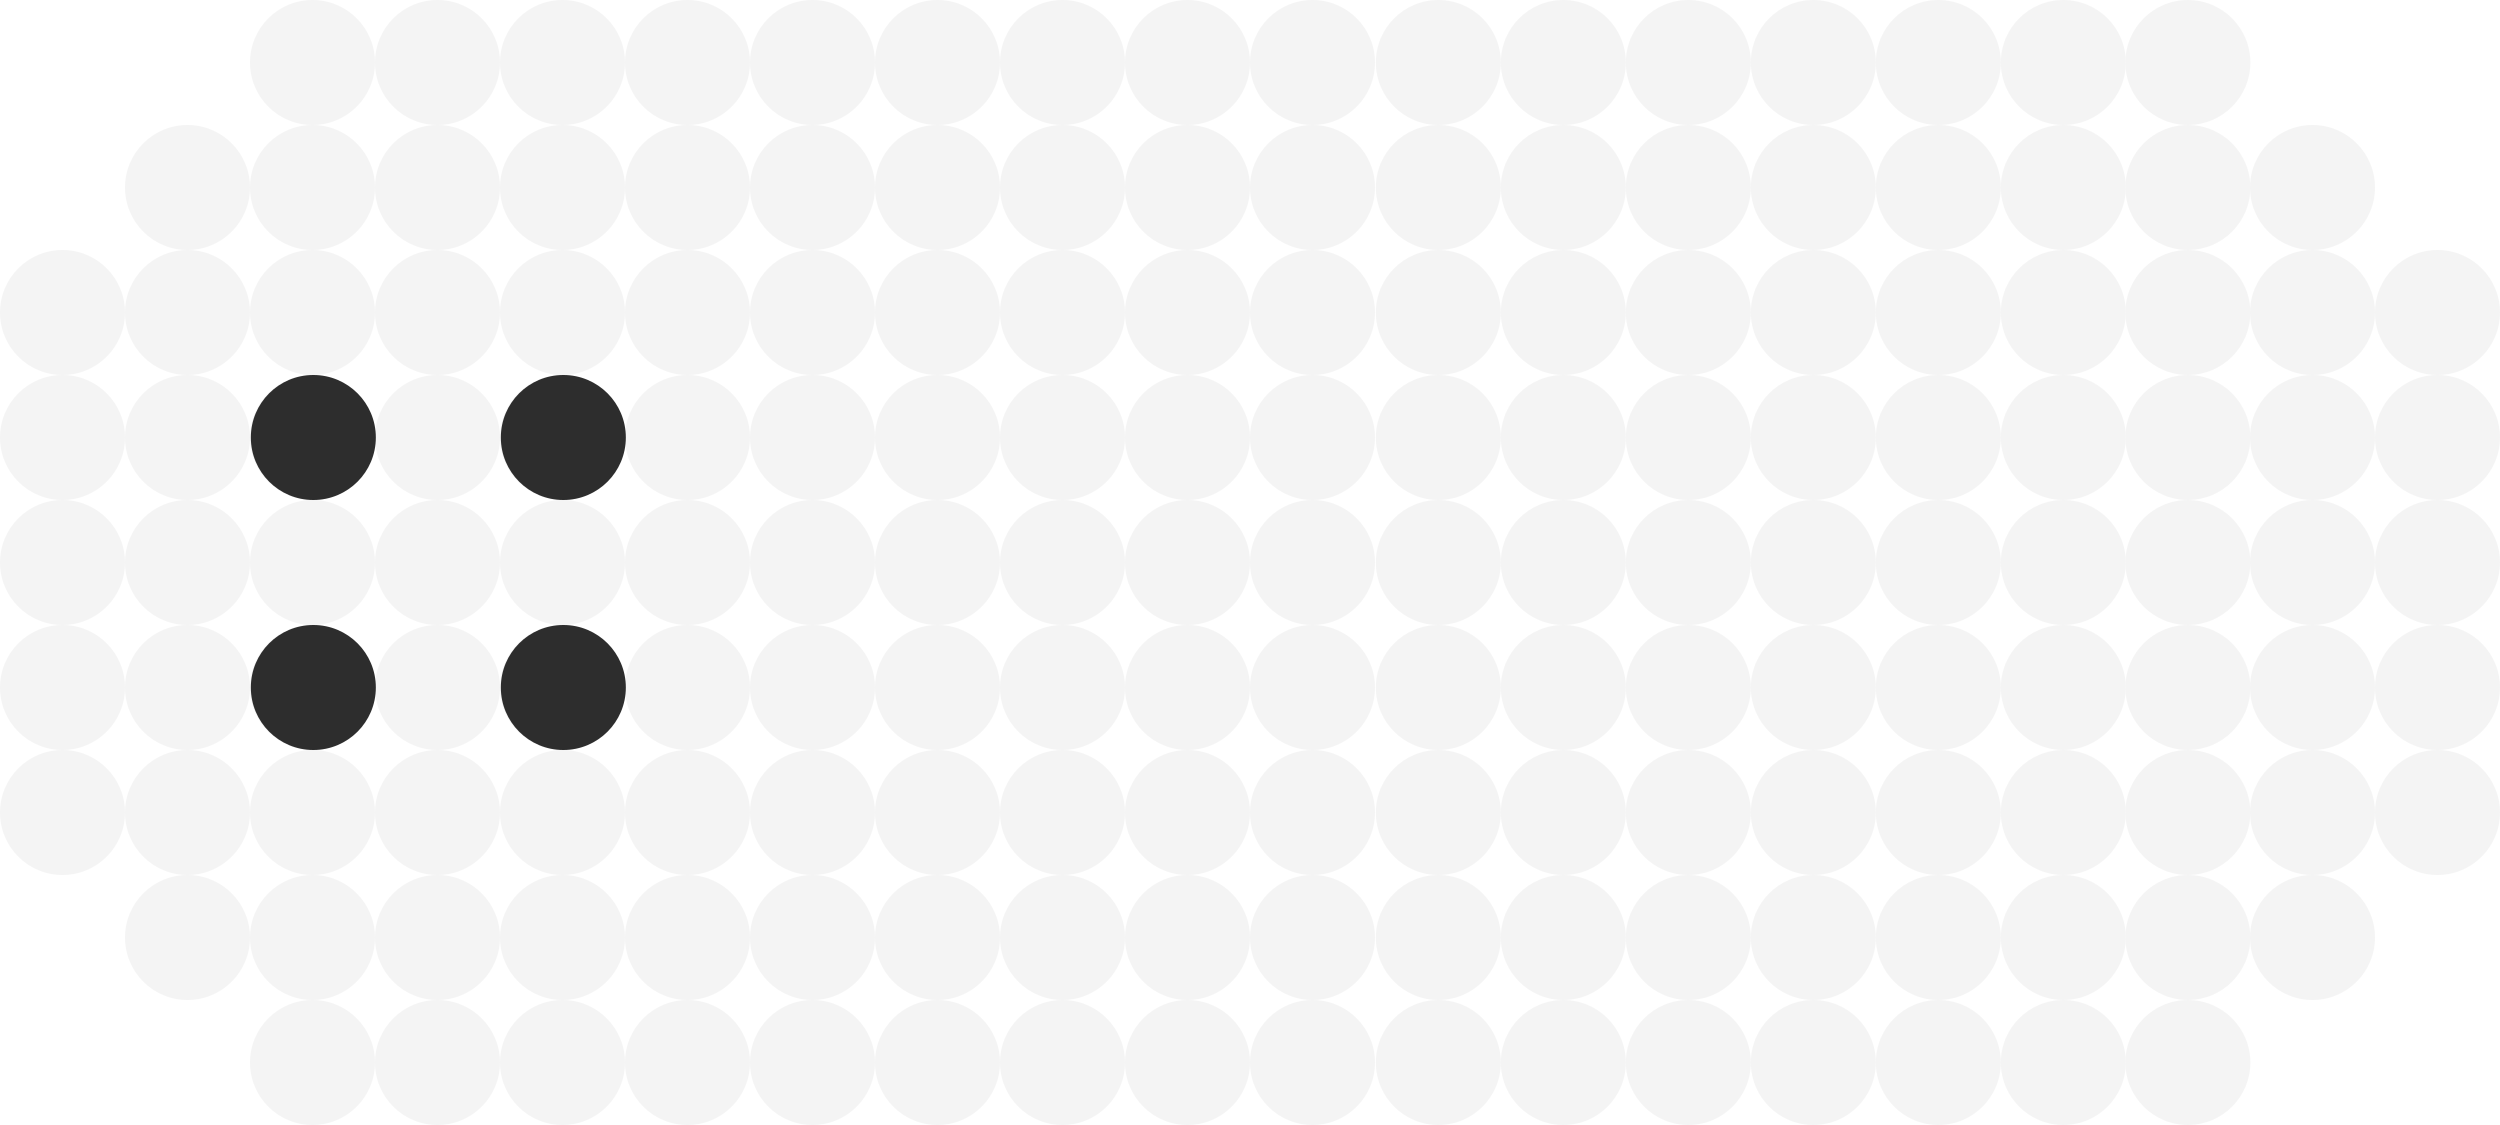 <svg width="80" height="36" viewBox="0 0 80 36" fill="none" xmlns="http://www.w3.org/2000/svg">
<g opacity="0.1">
<circle cx="78" cy="10" r="2" fill="#939393"/>
<circle cx="78" cy="14" r="2" fill="#939393"/>
<circle cx="78" cy="18" r="2" fill="#939393"/>
<circle cx="30" cy="2" r="2" fill="#939393"/>
<circle cx="50.027" cy="2" r="2" fill="#939393"/>
<circle cx="30" cy="6" r="2" fill="#939393"/>
<circle cx="50.027" cy="6" r="2" fill="#939393"/>
<circle cx="30" cy="10" r="2" fill="#939393"/>
<circle cx="50.027" cy="10" r="2" fill="#939393"/>
<circle cx="30" cy="14" r="2" fill="#939393"/>
<circle cx="50.027" cy="14" r="2" fill="#939393"/>
<circle cx="30" cy="18" r="2" fill="#939393"/>
<circle cx="50.027" cy="18" r="2" fill="#939393"/>
<circle cx="30" cy="22" r="2" fill="#939393"/>
<circle cx="50.027" cy="22" r="2" fill="#939393"/>
<circle cx="30" cy="30" r="2" fill="#939393"/>
<circle cx="50.027" cy="30" r="2" fill="#939393"/>
<circle cx="42" cy="2" r="2" fill="#939393"/>
<circle cx="62.027" cy="2" r="2" fill="#939393"/>
<circle cx="42" cy="6" r="2" fill="#939393"/>
<circle cx="62.027" cy="6" r="2" fill="#939393"/>
<circle cx="74" cy="6" r="2" fill="#939393"/>
<circle cx="42" cy="10" r="2" fill="#939393"/>
<circle cx="62.027" cy="10" r="2" fill="#939393"/>
<circle cx="74" cy="10" r="2" fill="#939393"/>
<circle cx="42" cy="14" r="2" fill="#939393"/>
<circle cx="62.027" cy="14" r="2" fill="#939393"/>
<circle cx="74" cy="14" r="2" fill="#939393"/>
<circle cx="42" cy="18" r="2" fill="#939393"/>
<circle cx="62.027" cy="18" r="2" fill="#939393"/>
<circle cx="74" cy="18" r="2" fill="#939393"/>
<circle cx="42" cy="22" r="2" fill="#939393"/>
<circle cx="62.027" cy="22" r="2" fill="#939393"/>
<circle cx="42" cy="30" r="2" fill="#939393"/>
<circle cx="62.027" cy="30" r="2" fill="#939393"/>
<circle cx="74" cy="22" r="2" fill="#939393"/>
<circle cx="74" cy="30" r="2" fill="#939393"/>
<circle cx="74" cy="26" r="2" fill="#939393"/>
<circle cx="78" cy="22" r="2" fill="#939393"/>
<circle cx="78" cy="26" r="2" fill="#939393"/>
<circle cx="26" cy="2" r="2" fill="#939393"/>
<circle cx="46.027" cy="2" r="2" fill="#939393"/>
<circle cx="26" cy="6" r="2" fill="#939393"/>
<circle cx="46.027" cy="6" r="2" fill="#939393"/>
<circle cx="26" cy="10" r="2" fill="#939393"/>
<circle cx="46.027" cy="10" r="2" fill="#939393"/>
<circle cx="26" cy="14" r="2" fill="#939393"/>
<circle cx="46.027" cy="14" r="2" fill="#939393"/>
<circle cx="26" cy="18" r="2" fill="#939393"/>
<circle cx="46.027" cy="18" r="2" fill="#939393"/>
<circle cx="26" cy="22" r="2" fill="#939393"/>
<circle cx="46.027" cy="22" r="2" fill="#939393"/>
<circle cx="26" cy="30" r="2" fill="#939393"/>
<circle cx="46.027" cy="30" r="2" fill="#939393"/>
<circle cx="38" cy="2" r="2" fill="#939393"/>
<circle cx="58.027" cy="2" r="2" fill="#939393"/>
<circle cx="38" cy="6" r="2" fill="#939393"/>
<circle cx="58.027" cy="6" r="2" fill="#939393"/>
<circle cx="38" cy="10" r="2" fill="#939393"/>
<circle cx="58.027" cy="10" r="2" fill="#939393"/>
<circle cx="38" cy="14" r="2" fill="#939393"/>
<circle cx="58.027" cy="14" r="2" fill="#939393"/>
<circle cx="38" cy="18" r="2" fill="#939393"/>
<circle cx="58.027" cy="18" r="2" fill="#939393"/>
<circle cx="38" cy="22" r="2" fill="#939393"/>
<circle cx="58.027" cy="22" r="2" fill="#939393"/>
<circle cx="38" cy="30" r="2" fill="#939393"/>
<circle cx="58.027" cy="30" r="2" fill="#939393"/>
<circle cx="22" cy="2" r="2" fill="#939393"/>
<circle cx="22" cy="6" r="2" fill="#939393"/>
<circle cx="22" cy="10" r="2" fill="#939393"/>
<circle cx="22" cy="14" r="2" fill="#939393"/>
<circle cx="22" cy="18" r="2" fill="#939393"/>
<circle cx="22" cy="22" r="2" fill="#939393"/>
<circle cx="22" cy="30" r="2" fill="#939393"/>
<circle cx="14" cy="2" r="2" fill="#939393"/>
<circle cx="14" cy="6" r="2" fill="#939393"/>
<circle cx="14" cy="10" r="2" fill="#939393"/>
<circle cx="14" cy="18" r="2" fill="#939393"/>
<circle cx="14" cy="22" r="2" fill="#939393"/>
<circle cx="14" cy="30" r="2" fill="#939393"/>
<circle cx="34" cy="2" r="2" fill="#939393"/>
<circle cx="54.027" cy="2" r="2" fill="#939393"/>
<circle cx="66.027" cy="2" r="2" fill="#939393"/>
<circle cx="70.012" cy="2" r="2" fill="#939393"/>
<circle cx="34" cy="6" r="2" fill="#939393"/>
<circle cx="54.027" cy="6" r="2" fill="#939393"/>
<circle cx="66.027" cy="6" r="2" fill="#939393"/>
<circle cx="70.012" cy="6" r="2" fill="#939393"/>
<circle cx="34" cy="10" r="2" fill="#939393"/>
<circle cx="54.027" cy="10" r="2" fill="#939393"/>
<circle cx="66.027" cy="10" r="2" fill="#939393"/>
<circle cx="70.012" cy="10" r="2" fill="#939393"/>
<circle cx="34" cy="14" r="2" fill="#939393"/>
<circle cx="54.027" cy="14" r="2" fill="#939393"/>
<circle cx="66.027" cy="14" r="2" fill="#939393"/>
<circle cx="70.012" cy="14" r="2" fill="#939393"/>
<circle cx="34" cy="18" r="2" fill="#939393"/>
<circle cx="54.027" cy="18" r="2" fill="#939393"/>
<circle cx="66.027" cy="18" r="2" fill="#939393"/>
<circle cx="70.012" cy="18" r="2" fill="#939393"/>
<circle cx="34" cy="22" r="2" fill="#939393"/>
<circle cx="54.027" cy="22" r="2" fill="#939393"/>
<circle cx="34" cy="30" r="2" fill="#939393"/>
<circle cx="54.027" cy="30" r="2" fill="#939393"/>
<circle cx="66.027" cy="22" r="2" fill="#939393"/>
<circle cx="70.012" cy="22" r="2" fill="#939393"/>
<circle cx="66.027" cy="30" r="2" fill="#939393"/>
<circle cx="70.012" cy="30" r="2" fill="#939393"/>
<circle cx="18" cy="2" r="2" fill="#939393"/>
<circle cx="18" cy="6" r="2" fill="#939393"/>
<circle cx="18" cy="10" r="2" fill="#939393"/>
<circle cx="18" cy="14" r="2" fill="#939393"/>
<circle cx="18" cy="18" r="2" fill="#939393"/>
<circle cx="18" cy="22" r="2" fill="#939393"/>
<circle cx="18" cy="30" r="2" fill="#939393"/>
<circle cx="10" cy="2" r="2" fill="#939393"/>
<circle cx="10" cy="6" r="2" fill="#939393"/>
<circle cx="10" cy="10" r="2" fill="#939393"/>
<circle cx="10" cy="14" r="2" fill="#939393"/>
<circle cx="14" cy="14" r="2" fill="#939393"/>
<circle cx="10" cy="18" r="2" fill="#939393"/>
<circle cx="10" cy="22" r="2" fill="#939393"/>
<circle cx="10" cy="30" r="2" fill="#939393"/>
<circle cx="6" cy="6" r="2" fill="#939393"/>
<circle cx="2" cy="2" r="2" transform="matrix(1 0 0 -1 28 28)" fill="#939393"/>
<circle cx="2" cy="2" r="2" transform="matrix(1 0 0 -1 48.027 28)" fill="#939393"/>
<circle cx="2" cy="2" r="2" transform="matrix(1 0 0 -1 28 36)" fill="#939393"/>
<circle cx="2" cy="2" r="2" transform="matrix(1 0 0 -1 48.027 36)" fill="#939393"/>
<circle cx="2" cy="2" r="2" transform="matrix(1 0 0 -1 40 28)" fill="#939393"/>
<circle cx="2" cy="2" r="2" transform="matrix(1 0 0 -1 60.027 28)" fill="#939393"/>
<circle cx="2" cy="2" r="2" transform="matrix(1 0 0 -1 40 36)" fill="#939393"/>
<circle cx="2" cy="2" r="2" transform="matrix(1 0 0 -1 60.027 36)" fill="#939393"/>
<circle cx="2" cy="2" r="2" transform="matrix(1 0 0 -1 24 28)" fill="#939393"/>
<circle cx="2" cy="2" r="2" transform="matrix(1 0 0 -1 44.027 28)" fill="#939393"/>
<circle cx="2" cy="2" r="2" transform="matrix(1 0 0 -1 24 36)" fill="#939393"/>
<circle cx="2" cy="2" r="2" transform="matrix(1 0 0 -1 44.027 36)" fill="#939393"/>
<circle cx="2" cy="2" r="2" transform="matrix(1 0 0 -1 36 28)" fill="#939393"/>
<circle cx="2" cy="2" r="2" transform="matrix(1 0 0 -1 56.027 28)" fill="#939393"/>
<circle cx="2" cy="2" r="2" transform="matrix(1 0 0 -1 36 36)" fill="#939393"/>
<circle cx="2" cy="2" r="2" transform="matrix(1 0 0 -1 56.027 36)" fill="#939393"/>
<circle cx="2" cy="2" r="2" transform="matrix(1 0 0 -1 20 28)" fill="#939393"/>
<circle cx="2" cy="2" r="2" transform="matrix(1 0 0 -1 20 36)" fill="#939393"/>
<circle cx="2" cy="2" r="2" transform="matrix(1 0 0 -1 12 28)" fill="#939393"/>
<circle cx="2" cy="2" r="2" transform="matrix(1 0 0 -1 12 36)" fill="#939393"/>
<circle cx="2" cy="2" r="2" transform="matrix(1 0 0 -1 32 28)" fill="#939393"/>
<circle cx="2" cy="2" r="2" transform="matrix(1 0 0 -1 52.027 28)" fill="#939393"/>
<circle cx="2" cy="2" r="2" transform="matrix(1 0 0 -1 32 36)" fill="#939393"/>
<circle cx="2" cy="2" r="2" transform="matrix(1 0 0 -1 52.027 36)" fill="#939393"/>
<circle cx="2" cy="2" r="2" transform="matrix(1 0 0 -1 64.027 28)" fill="#939393"/>
<circle cx="2" cy="2" r="2" transform="matrix(1 0 0 -1 68.012 28)" fill="#939393"/>
<circle cx="2" cy="2" r="2" transform="matrix(1 0 0 -1 64.027 36)" fill="#939393"/>
<circle cx="2" cy="2" r="2" transform="matrix(1 0 0 -1 68.012 36)" fill="#939393"/>
<circle cx="2" cy="2" r="2" transform="matrix(1 0 0 -1 16 28)" fill="#939393"/>
<circle cx="2" cy="2" r="2" transform="matrix(1 0 0 -1 16 36)" fill="#939393"/>
<circle cx="2" cy="2" r="2" transform="matrix(1 0 0 -1 8 28)" fill="#939393"/>
<circle cx="2" cy="2" r="2" transform="matrix(1 0 0 -1 8 36)" fill="#939393"/>
<circle cx="6" cy="10" r="2" fill="#939393"/>
<circle cx="6" cy="14" r="2" fill="#939393"/>
<circle cx="6" cy="18" r="2" fill="#939393"/>
<circle cx="6" cy="22" r="2" fill="#939393"/>
<circle cx="6" cy="30" r="2" fill="#939393"/>
<circle cx="6" cy="26" r="2" fill="#939393"/>
<circle cx="2" cy="22" r="2" fill="#939393"/>
<circle cx="2" cy="26" r="2" fill="#939393"/>
<circle cx="2" cy="10" r="2" fill="#939393"/>
<circle cx="2" cy="14" r="2" fill="#939393"/>
<circle cx="2" cy="18" r="2" fill="#939393"/>
</g>
<circle cx="10.027" cy="14" r="2" fill="#2D2D2D"/>
<circle cx="18.027" cy="14" r="2" fill="#2D2D2D"/>
<circle cx="10.027" cy="22" r="2" fill="#2D2D2D"/>
<circle cx="18.027" cy="22" r="2" fill="#2D2D2D"/>
</svg>

